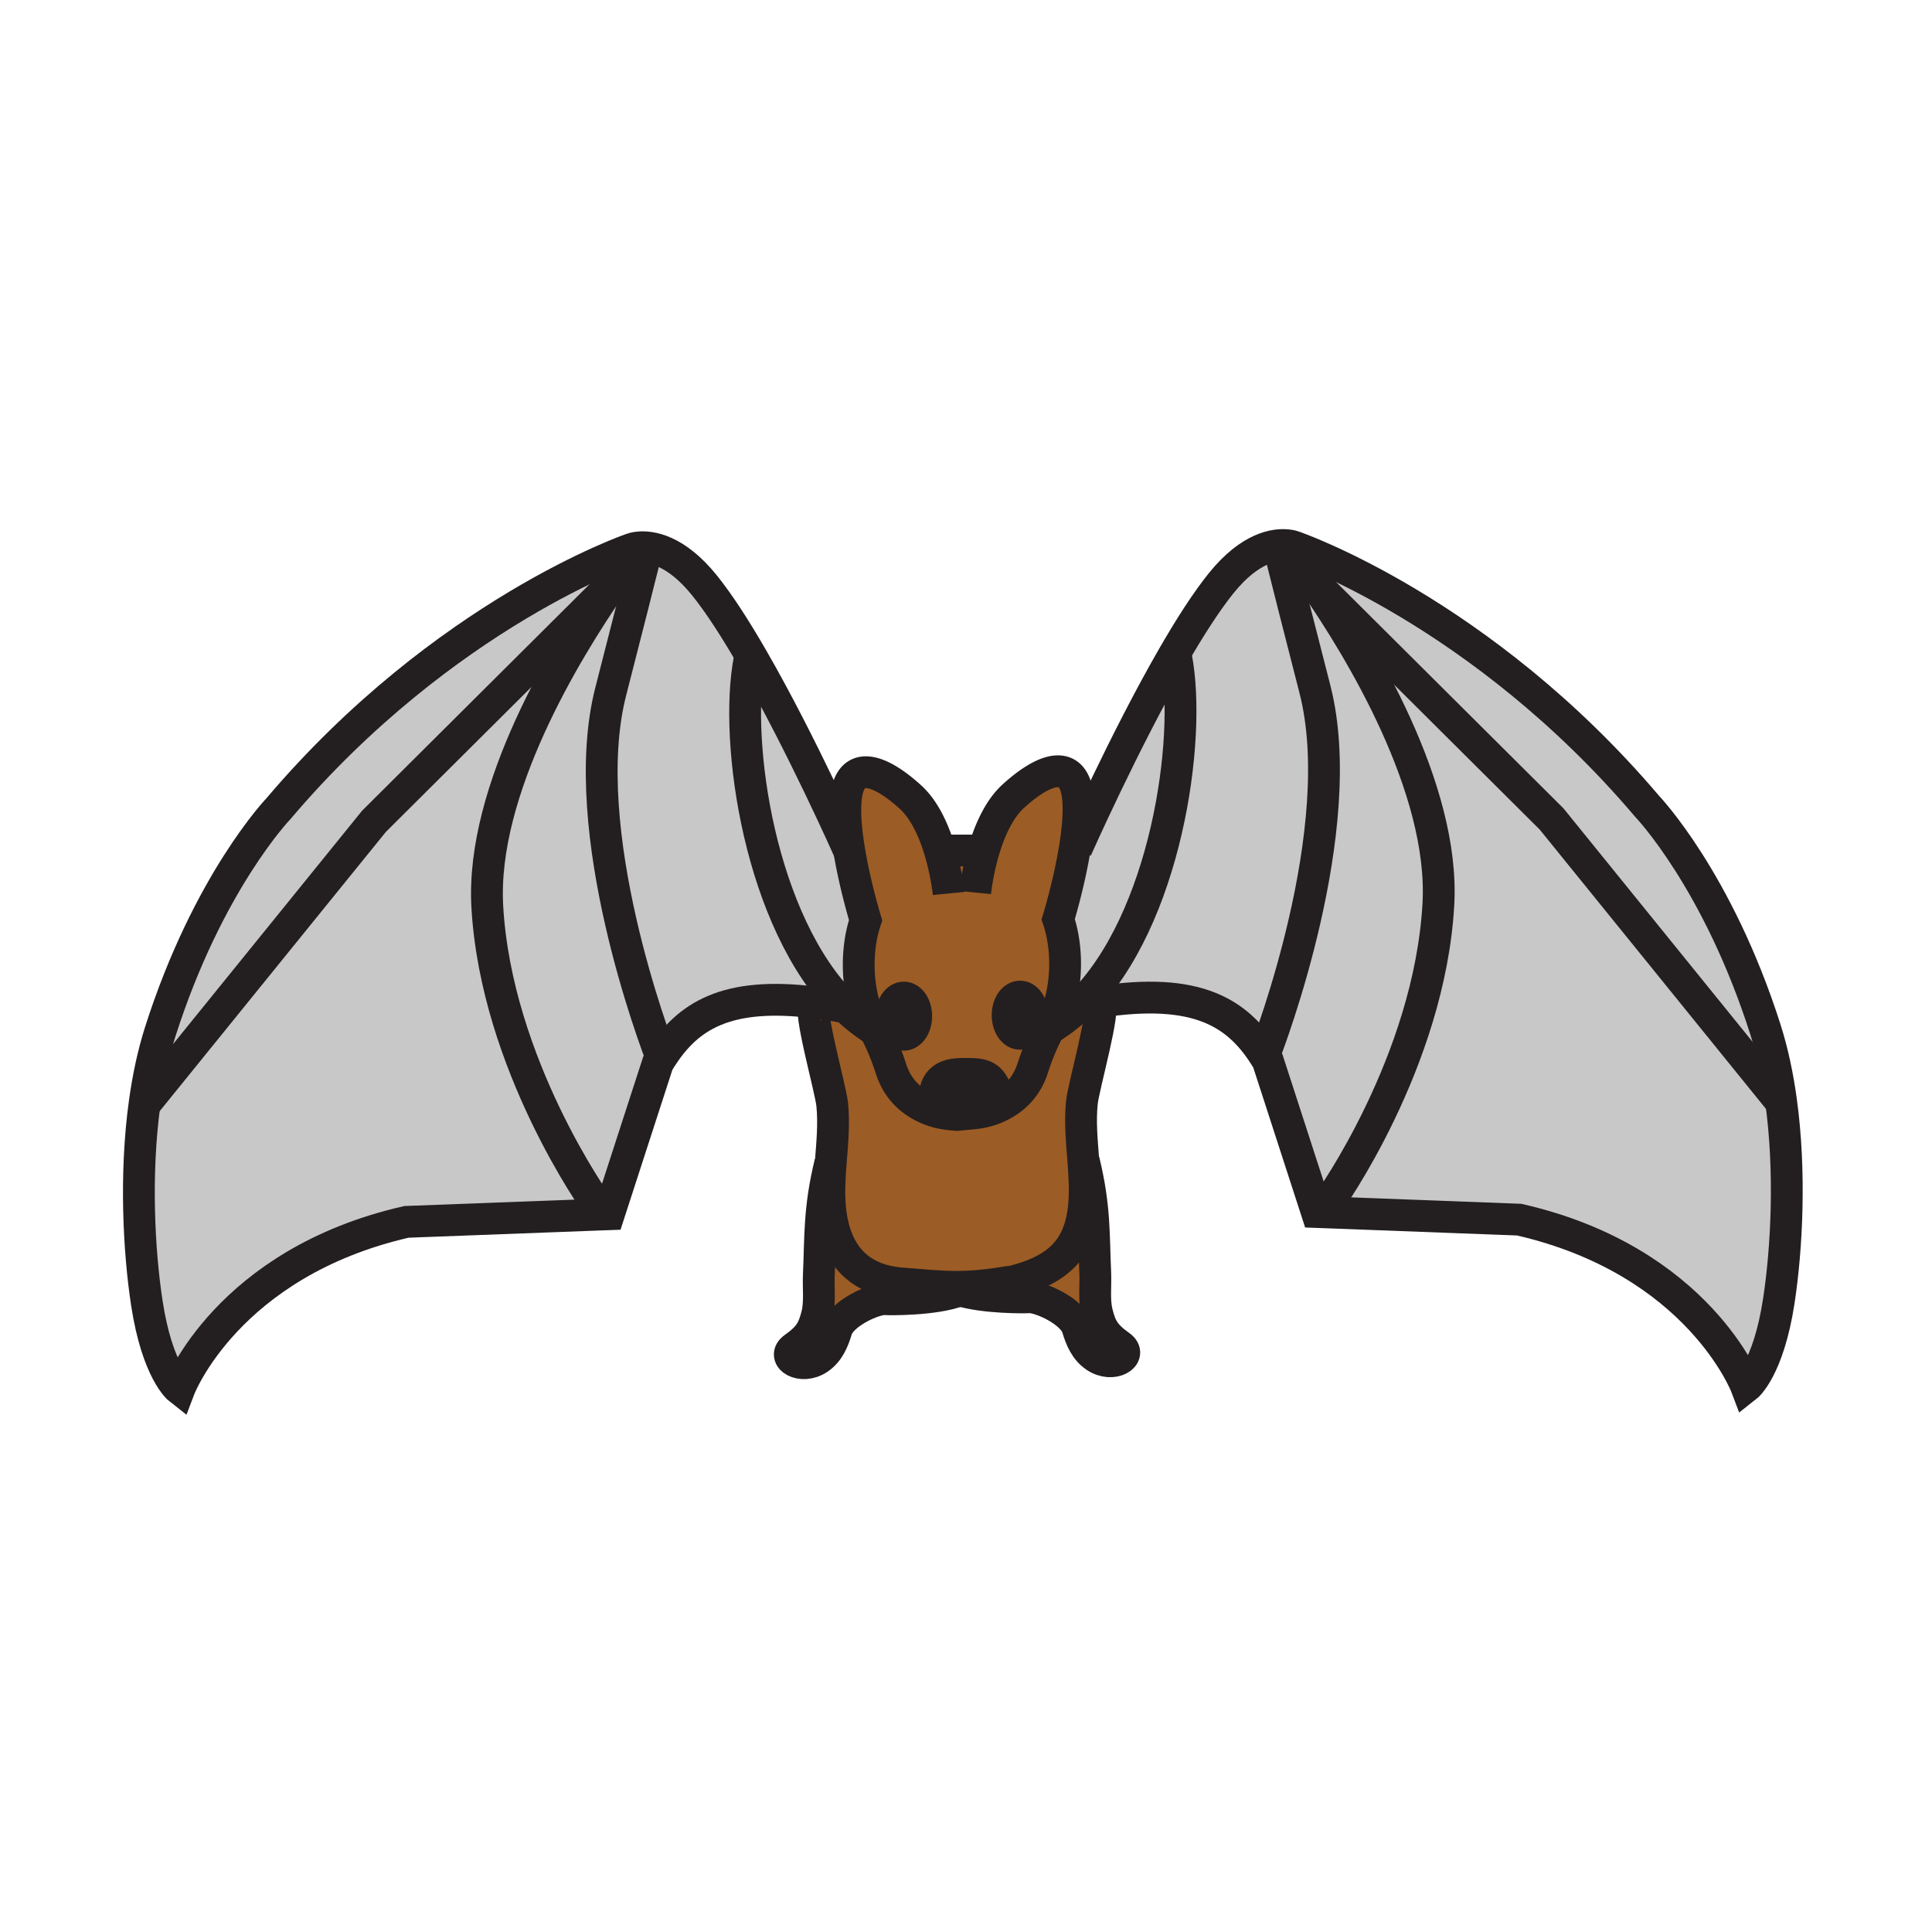 <svg xmlns="http://www.w3.org/2000/svg" width="850.394" height="850.394" viewBox="0 0 850.394 850.394" overflow="visible"><path d="M437.21 477.41c2.55 4.37 1.66 8.67-2.83 10.83l.19.71c-2.891.81-5.84 1.18-9.12 1.39l-4.1.42c-3.02-.189-5.77-.529-8.44-1.2-.44-3.909-2.39-8.22-.2-12.149 2.86-5.12 9.23-4.771 14.43-4.72 4.59.049 7.76.749 10.07 4.719z" fill="#231f20"/><path d="M420.32 566.42c6.64.04 13.55-.51 23.3-2.13l2.07-.21c18.8-4.78 29.359-13.29 31.39-32.61.71-6.76.3-13.63-.23-20.529l.19-.011c5.04 20.59 4.28 32.92 5.04 49.15.27 5.979-.62 12.32.8 17.85 1.54 6.03 2.98 9.471 10.12 14.511 5.86 4.14-3.19 9.939-10.92 4.619-4.37-3-6.34-7.8-7.771-12.569-2.22-7.37-16.779-13.8-21.42-13.48-1.449.11-19.449.391-30.649-3.109-.67-.21-1.32-.431-1.93-.67l.01-.812z" fill="#9c5c25"/><path d="M396.81 564.92c9.64.76 16.42 1.46 23.51 1.5l-.01.811c.61.239 1.26.46 1.93.67l-.05.17c-10.92 4.199-31.04 3.899-32.58 3.779-4.63-.319-19.19 6.11-21.41 13.48-1.44 4.77-3.4 9.57-7.77 12.58-7.74 5.31-16.78-.49-10.93-4.63 7.15-5.04 8.59-8.48 10.13-14.511 1.41-5.529.52-11.869.8-17.85.76-16.229 0-28.56 5.04-49.15l.19.011c-.53 6.899-.94 13.77-.23 20.529 2.02 19.321 12.05 31.091 31.38 32.611zM434.38 488.24c4.49-2.16 5.38-6.46 2.83-10.83-2.31-3.97-5.479-4.67-10.07-4.72-5.2-.051-11.57-.4-14.43 4.72-2.19 3.93-.24 8.24.2 12.149a31.033 31.033 0 0 1-6.14-2.279c-7.24-3.58-12.03-9.03-14.55-16.73-2.16-6.62-4.2-11.53-7.16-17.189-.35-.681-.72-1.36-1.1-2.07-6.6-12.14-7.97-31.43-2.95-46.24 0 0-4.53-14.73-7.14-30.26-1.28-7.64-2.1-15.47-1.68-21.84 1.26-19.33 14.71-14.71 28.57-2.1 6.42 5.83 10.5 15.36 13.03 23.9l1.26-.38h16.391l1.47.29c2.53-8.63 6.62-18.33 13.13-24.24 13.86-12.6 27.31-17.22 28.57 2.11.399 6.18-.36 13.74-1.57 21.17-2.59 15.77-7.26 30.93-7.26 30.93 5.029 14.81 3.649 34.101-2.94 46.24-.359.67-.71 1.32-1.04 1.96-2.99 5.7-5.05 10.63-7.22 17.3-2.521 7.7-7.311 13.15-14.55 16.73a31.259 31.259 0 0 1-5.46 2.09l-.191-.711zm20.06-41.39c0-4.52-2.44-8.189-5.46-8.189-3.021 0-5.471 3.67-5.471 8.189 0 4.53 2.45 8.2 5.471 8.2 3.02 0 5.46-3.67 5.46-8.2zm-51.16.42c0-4.52-2.44-8.189-5.46-8.189-3.01 0-5.46 3.67-5.46 8.189 0 4.53 2.45 8.2 5.46 8.2 3.02 0 5.46-3.67 5.46-8.2z" fill="#9c5c25"/><path d="M412.91 489.56c2.67.671 5.42 1.011 8.44 1.2l4.1-.42c3.28-.21 6.229-.58 9.12-1.39a31.259 31.259 0 0 0 5.46-2.09c7.239-3.58 12.029-9.03 14.55-16.73 2.17-6.67 4.229-11.6 7.22-17.3 5.03-2.98 9.7-6.68 14.03-10.96l.43.43c2.55-.49 5.021-.91 7.41-1.28l.09.58c3.311 1.181-6.84 36.54-7.56 43.7-.86 8.5-.01 17.09.649 25.641.53 6.899.94 13.77.23 20.529-2.03 19.32-12.59 27.83-31.39 32.61l-2.07.21c-9.75 1.62-16.66 2.17-23.3 2.13-7.09-.04-13.87-.74-23.51-1.5-19.33-1.52-29.36-13.29-31.38-32.61-.71-6.76-.3-13.63.23-20.529.66-8.55 1.51-17.141.65-25.641-.73-7.159-10.87-42.52-7.56-43.699l.14-1.16c3.92.5 8.07 1.16 12.46 2l.43-.431c4.11 4.07 8.53 7.61 13.28 10.511 2.96 5.659 5 10.569 7.16 17.189 2.52 7.7 7.31 13.15 14.55 16.73a31.07 31.07 0 0 0 6.141 2.28z" fill="#9c5c25"/><path d="M281.16 241.04s-4.89 6.13-12.03 16.43l-104.5 104.02L64.35 485.3l-.64-.09c1.49-10.75 3.7-21.25 6.8-31 21.01-65.97 52.1-98.32 52.1-98.32 73.11-86.14 155.46-114.29 155.46-114.29s1.11-.45 3.08-.64l.01.08z" fill="#c8c8c8"/><path d="M164.63 361.49l104.5-104.02c-19.97 28.84-57.54 90.36-54.64 141.55 3.92 69.47 48.18 131.1 48.18 131.1l.17 4.53-83.93 3.17c-78.99 18.069-100 73.529-100 73.529s-9.66-7.56-14.28-37.81c-3.45-22.62-5.33-56.521-.92-88.33l.64.09L164.63 361.49z" fill="#c8c8c8"/><path d="M269.13 257.47l15.39-15.31s.56-1.12-15.69 62.19c-15.74 61.34 20.06 155.28 22.3 161.06-.54.83-1.06 1.67-1.57 2.52l-21.57 66.53-5.15.19-.17-4.53s-44.26-61.63-48.18-131.1c-2.9-51.19 34.67-112.71 54.64-141.55z" fill="#c8c8c8"/><path d="M284.52 242.16l-15.39 15.31c7.14-10.3 12.03-16.43 12.03-16.43l-.01-.08c5.13-.49 16.12.84 28.86 16.61 6.62 8.19 13.9 19.58 21.11 32.07l-1.22.7c-7 36.47 4.71 115.79 41.88 152.51l-.43.431c-4.39-.84-8.54-1.5-12.46-2-39.66-5.07-56.32 6.359-67.76 24.13-2.24-5.78-38.04-99.72-22.3-161.06 16.25-63.311 15.69-62.191 15.69-62.191z" fill="#c8c8c8"/><path d="M383.96 451.29c.38.71.75 1.39 1.1 2.07-4.75-2.9-9.17-6.44-13.28-10.511-37.17-36.72-48.88-116.04-41.88-152.51l1.22-.7c21.71 37.6 42.75 85.15 42.75 85.15 2.61 15.53 7.14 30.26 7.14 30.26-5.02 14.811-3.65 34.101 2.95 46.241zM517.71 289.36c6.99 36.46-4.72 115.79-41.88 152.51-4.33 4.28-9 7.979-14.03 10.96.33-.64.681-1.29 1.04-1.96 6.59-12.14 7.97-31.43 2.94-46.24 0 0 4.67-15.16 7.26-30.93l.69.11s21.05-47.56 42.77-85.16l1.21.71z" fill="#c8c8c8"/><path d="M566.45 240.06s4.89 6.13 12.03 16.43l-15.391-15.31s-.56-1.12 15.69 62.19c15.739 61.33-20.061 155.27-22.3 161.05-11.921-18.5-29.49-30.12-72.811-23.4-2.39.37-4.86.79-7.41 1.28l-.43-.43c37.16-36.72 48.87-116.05 41.88-152.51l-1.21-.71c7.21-12.49 14.49-23.87 21.1-32.06 12.75-15.78 23.74-17.1 28.86-16.61l-.008.08z" fill="#c8c8c8"/><path d="M578.48 256.49c19.96 28.83 57.529 90.36 54.64 141.55-3.92 69.47-48.18 131.09-48.18 131.09l-.171 4.54-5.149-.189-21.57-66.53c-.51-.86-1.04-1.7-1.569-2.53 2.239-5.78 38.039-99.72 22.3-161.05-16.25-63.31-15.69-62.19-15.69-62.19l15.389 15.309z" fill="#c8c8c8"/><path d="M783.9 484.23c4.409 31.81 2.529 65.71-.92 88.329-4.62 30.25-14.29 37.811-14.29 37.811s-21-55.46-100-73.53l-83.921-3.17.171-4.54s44.26-61.62 48.18-131.09c2.89-51.19-34.68-112.72-54.64-141.55l104.5 104.02 100.28 123.81.64-.09z" fill="#c8c8c8"/><path d="M569.53 240.62S651.889 268.77 725 354.91c0 0 31.09 32.35 52.1 98.32 3.101 9.75 5.311 20.26 6.801 31l-.641.09-100.28-123.81-104.5-104.02c-7.141-10.3-12.03-16.43-12.03-16.43l.01-.08c1.97.19 3.07.64 3.07.64z" fill="#c8c8c8"/><g fill="none" stroke="#231f20" stroke-width="14"><path d="M373.87 374.79s-21.04-47.55-42.75-85.15c-7.21-12.49-14.49-23.88-21.11-32.07-12.74-15.77-23.73-17.1-28.86-16.61-1.97.19-3.08.64-3.08.64s-82.35 28.15-155.46 114.29c0 0-31.09 32.35-52.1 98.32-3.1 9.75-5.31 20.25-6.8 31-4.41 31.81-2.53 65.71.92 88.33 4.62 30.25 14.28 37.81 14.28 37.81s21.01-55.46 100-73.529l83.93-3.17 5.15-.19 21.57-66.53c.51-.85 1.03-1.689 1.57-2.52 11.44-17.771 28.1-29.2 67.76-24.13 3.92.5 8.07 1.16 12.46 2"/><path d="M281.16 241.04s-4.89 6.13-12.03 16.43c-19.97 28.84-57.54 90.36-54.64 141.55 3.92 69.47 48.18 131.1 48.18 131.1M329.9 290.34c-7 36.47 4.71 115.79 41.88 152.51 4.11 4.07 8.53 7.61 13.28 10.511.47.29.94.569 1.42.85"/><path d="M291.24 465.69s-.04-.091-.11-.28c-2.24-5.78-38.04-99.72-22.3-161.06 16.25-63.31 15.69-62.19 15.69-62.19l-15.39 15.31-104.5 104.02L64.35 485.3M473.73 373.81s21.05-47.56 42.77-85.16c7.21-12.49 14.49-23.87 21.1-32.06 12.75-15.78 23.74-17.1 28.86-16.61 1.97.19 3.07.64 3.07.64S651.89 268.77 725 354.91c0 0 31.09 32.35 52.1 98.32 3.101 9.75 5.311 20.26 6.801 31 4.409 31.81 2.529 65.71-.92 88.329-4.62 30.25-14.29 37.811-14.29 37.811s-21-55.46-100-73.53l-83.921-3.17-5.149-.189-21.57-66.53c-.51-.86-1.04-1.7-1.569-2.53-11.921-18.5-29.49-30.12-72.811-23.4-2.39.37-4.86.79-7.41 1.28"/><path d="M566.45 240.06s4.89 6.13 12.03 16.43c19.96 28.83 57.529 90.36 54.64 141.55-3.92 69.47-48.18 131.09-48.18 131.09M517.71 289.36c6.99 36.46-4.72 115.79-41.88 152.51-4.33 4.28-9 7.979-14.03 10.96-.22.14-.439.27-.67.4"/><path d="M556.37 464.7s.04-.09.11-.28c2.239-5.78 38.039-99.72 22.3-161.05-16.25-63.31-15.69-62.19-15.69-62.19l15.391 15.31 104.5 104.02L783.26 484.32M403.28 447.27c0 4.53-2.44 8.2-5.46 8.2-3.01 0-5.46-3.67-5.46-8.2 0-4.52 2.45-8.189 5.46-8.189 3.02-.001 5.46 3.669 5.46 8.189z"/><path d="M429.23 392.86s.829-8.42 3.68-18.2c2.53-8.63 6.62-18.33 13.13-24.24 13.86-12.6 27.31-17.22 28.57 2.11.399 6.18-.36 13.74-1.57 21.17-2.59 15.77-7.26 30.93-7.26 30.93 5.029 14.81 3.649 34.101-2.94 46.24-.359.67-.71 1.32-1.04 1.96-2.99 5.7-5.05 10.63-7.22 17.3-2.521 7.7-7.311 13.15-14.55 16.73a31.259 31.259 0 0 1-5.46 2.09c-2.891.81-5.84 1.18-9.12 1.39l-4.1.42c-3.02-.189-5.77-.529-8.44-1.2a31.033 31.033 0 0 1-6.14-2.279c-7.24-3.58-12.03-9.03-14.55-16.73-2.16-6.62-4.2-11.53-7.16-17.189-.35-.681-.72-1.36-1.1-2.07-6.6-12.14-7.97-31.43-2.95-46.24 0 0-4.53-14.73-7.14-30.26-1.28-7.64-2.1-15.47-1.68-21.84 1.26-19.33 14.71-14.71 28.57-2.1 6.42 5.83 10.5 15.36 13.03 23.9 2.93 9.92 3.78 18.53 3.78 18.53"/><path d="M443.51 446.85c0 4.53 2.45 8.2 5.471 8.2 3.02 0 5.46-3.67 5.46-8.2 0-4.52-2.44-8.189-5.46-8.189-3.021-.001-5.471 3.669-5.471 8.189zM415.05 374.37h16.391M412.95 489.92c-.01-.12-.02-.24-.04-.36-.44-3.909-2.39-8.22-.2-12.149 2.86-5.12 9.23-4.771 14.43-4.72 4.591.05 7.761.75 10.07 4.72 2.55 4.37 1.66 8.67-2.83 10.83M365.47 511.77c-5.04 20.591-4.28 32.921-5.04 49.15-.28 5.98.61 12.32-.8 17.85-1.54 6.03-2.98 9.471-10.13 14.511-5.85 4.14 3.19 9.939 10.93 4.63 4.37-3.01 6.33-7.811 7.77-12.58 2.22-7.37 16.78-13.8 21.41-13.48 1.54.12 21.66.42 32.58-3.779"/><path d="M483.76 441.6c3.311 1.181-6.84 36.54-7.56 43.7-.86 8.5-.01 17.09.649 25.641.53 6.899.94 13.77.23 20.529-2.03 19.32-12.59 27.83-31.39 32.61l-2.07.21c-9.75 1.62-16.66 2.17-23.3 2.13-7.09-.04-13.87-.74-23.51-1.5-19.33-1.52-29.36-13.29-31.38-32.61-.71-6.76-.3-13.63.23-20.529.66-8.55 1.51-17.141.65-25.641-.73-7.159-10.87-42.52-7.56-43.699"/><path d="M477.04 510.93c5.04 20.59 4.28 32.92 5.04 49.15.27 5.979-.62 12.32.8 17.85 1.54 6.03 2.98 9.471 10.12 14.511 5.86 4.14-3.19 9.939-10.92 4.619-4.37-3-6.34-7.8-7.771-12.569-2.22-7.37-16.779-13.8-21.42-13.48-1.449.11-19.449.391-30.649-3.109-.67-.21-1.32-.431-1.93-.67"/></g><path fill="none" d="M0 0h850.394v850.394H0z"/></svg>